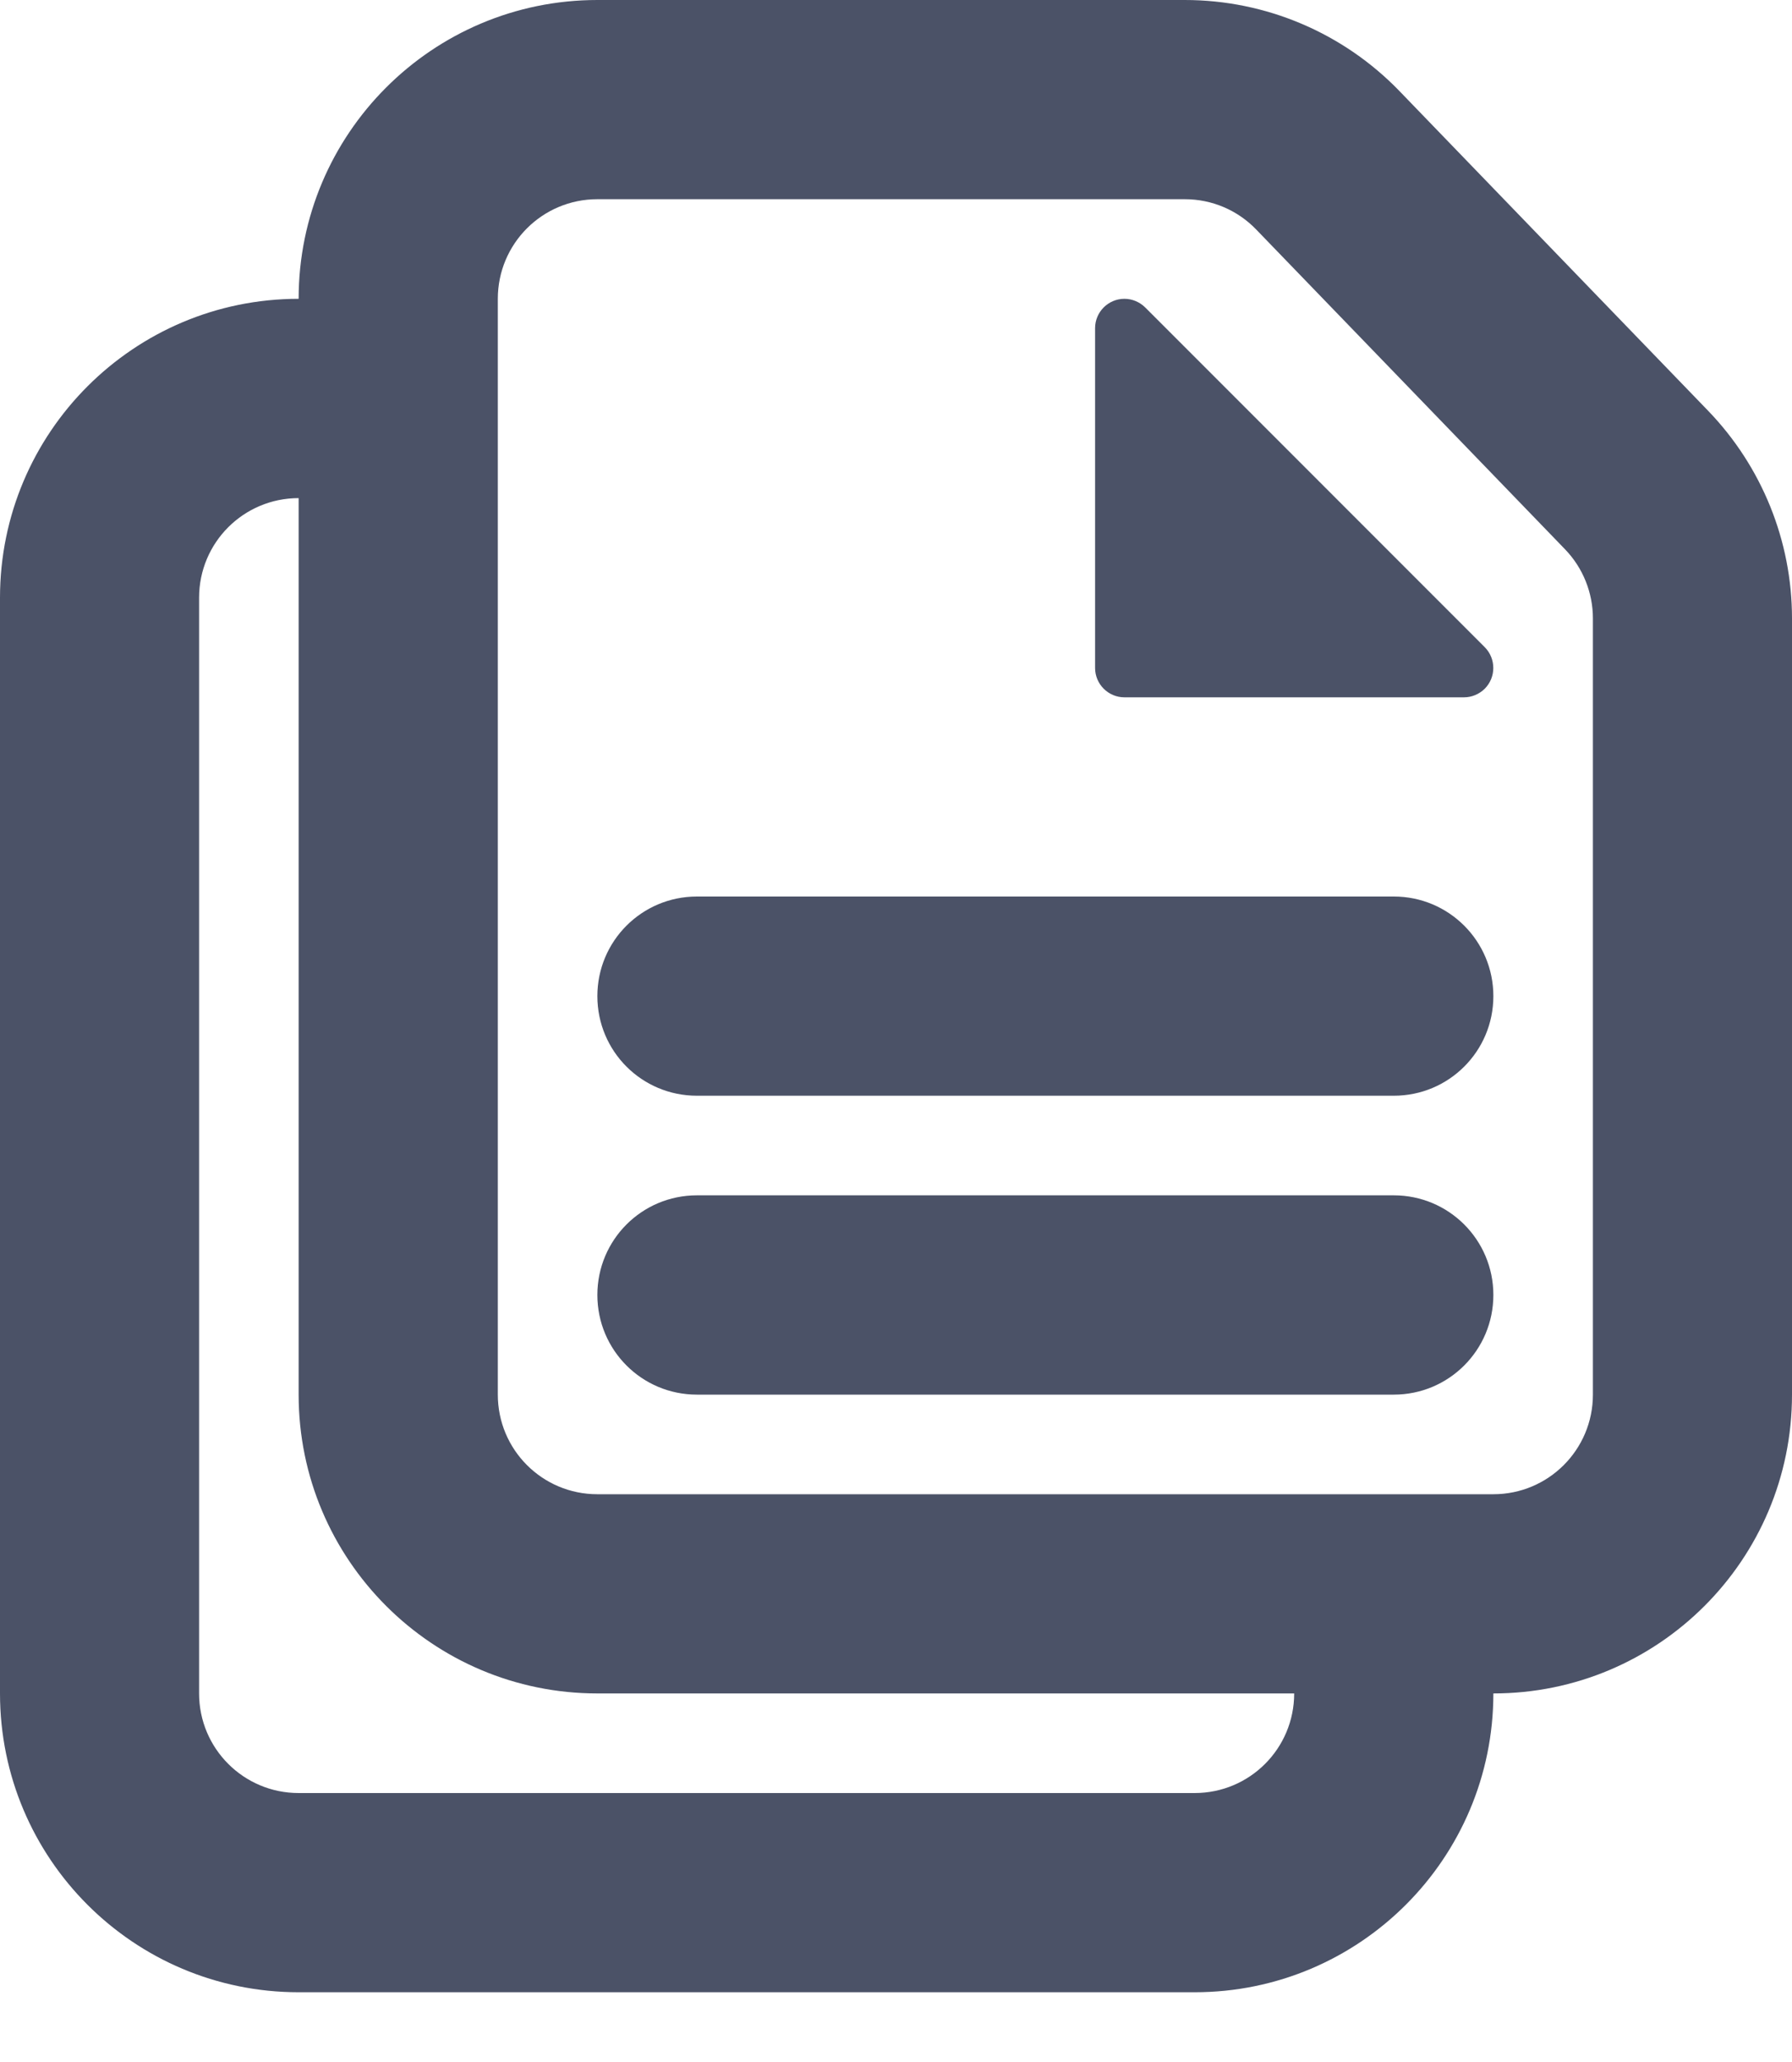 <?xml version="1.0" encoding="UTF-8"?>
<svg width="20px" height="23px" viewBox="0 0 20 23" version="1.1" xmlns="http://www.w3.org/2000/svg" xmlns:xlink="http://www.w3.org/1999/xlink">
    <!-- Generator: Sketch 53.2 (72643) - https://sketchapp.com -->
    <title>Fill 1</title>
    <desc>Created with Sketch.</desc>
    <g id="Page-1" stroke="none" stroke-width="1" fill="none" fill-rule="evenodd">
        <g id="Exchange-Dark" transform="translate(-20, -448)" fill="#4B5267">
            <path d="M27.778,461.333 L35.556,461.333 C36.17,461.333 36.667,461.83 36.667,462.444 C36.667,463.059 36.17,463.556 35.556,463.556 L27.778,463.556 C27.163,463.556 26.667,463.059 26.667,462.444 C26.667,461.83 27.163,461.333 27.778,461.333 L27.778,461.333 Z M27.778,458 L35.556,458 C36.17,458 36.667,458.497 36.667,459.111 C36.667,459.726 36.17,460.222 35.556,460.222 L27.778,460.222 C27.163,460.222 26.667,459.726 26.667,459.111 C26.667,458.497 27.163,458 27.778,458 L27.778,458 Z M26.667,450.222 C26.052,450.222 25.556,450.719 25.556,451.333 L25.556,463.556 C25.556,464.17 26.052,464.667 26.667,464.667 L36.667,464.667 C37.281,464.667 37.778,464.17 37.778,463.556 L37.778,454.898 C37.778,454.61 37.666,454.333 37.467,454.127 L34.022,450.562 C33.813,450.344 33.526,450.222 33.223,450.222 L26.667,450.222 Z M32.781,451.429 L36.571,455.219 C36.698,455.347 36.698,455.554 36.571,455.682 C36.509,455.743 36.426,455.778 36.34,455.778 L32.549,455.778 C32.369,455.778 32.222,455.631 32.222,455.451 L32.222,451.66 C32.222,451.48 32.369,451.333 32.549,451.333 C32.636,451.333 32.719,451.368 32.781,451.429 L32.781,451.429 Z M34.444,466.889 L26.667,466.889 C24.826,466.889 23.333,465.397 23.333,463.556 L23.333,453.556 C22.719,453.556 22.222,454.052 22.222,454.667 L22.222,466.889 C22.222,467.503 22.719,468 23.333,468 L33.333,468 C33.948,468 34.444,467.503 34.444,466.889 L34.444,466.889 Z M36.667,466.889 C36.667,468.73 35.174,470.222 33.333,470.222 L23.333,470.222 C21.492,470.222 20,468.73 20,466.889 L20,454.667 C20,452.826 21.492,451.333 23.333,451.333 C23.333,449.492 24.826,448 26.667,448 L33.223,448 C34.128,448 34.993,448.367 35.621,449.018 L39.064,452.582 C39.664,453.204 40,454.034 40,454.898 L40,463.556 C40,465.397 38.508,466.889 36.667,466.889 L36.667,466.889 Z" id="Fill-1"></path>
        </g>
    </g>
</svg>
